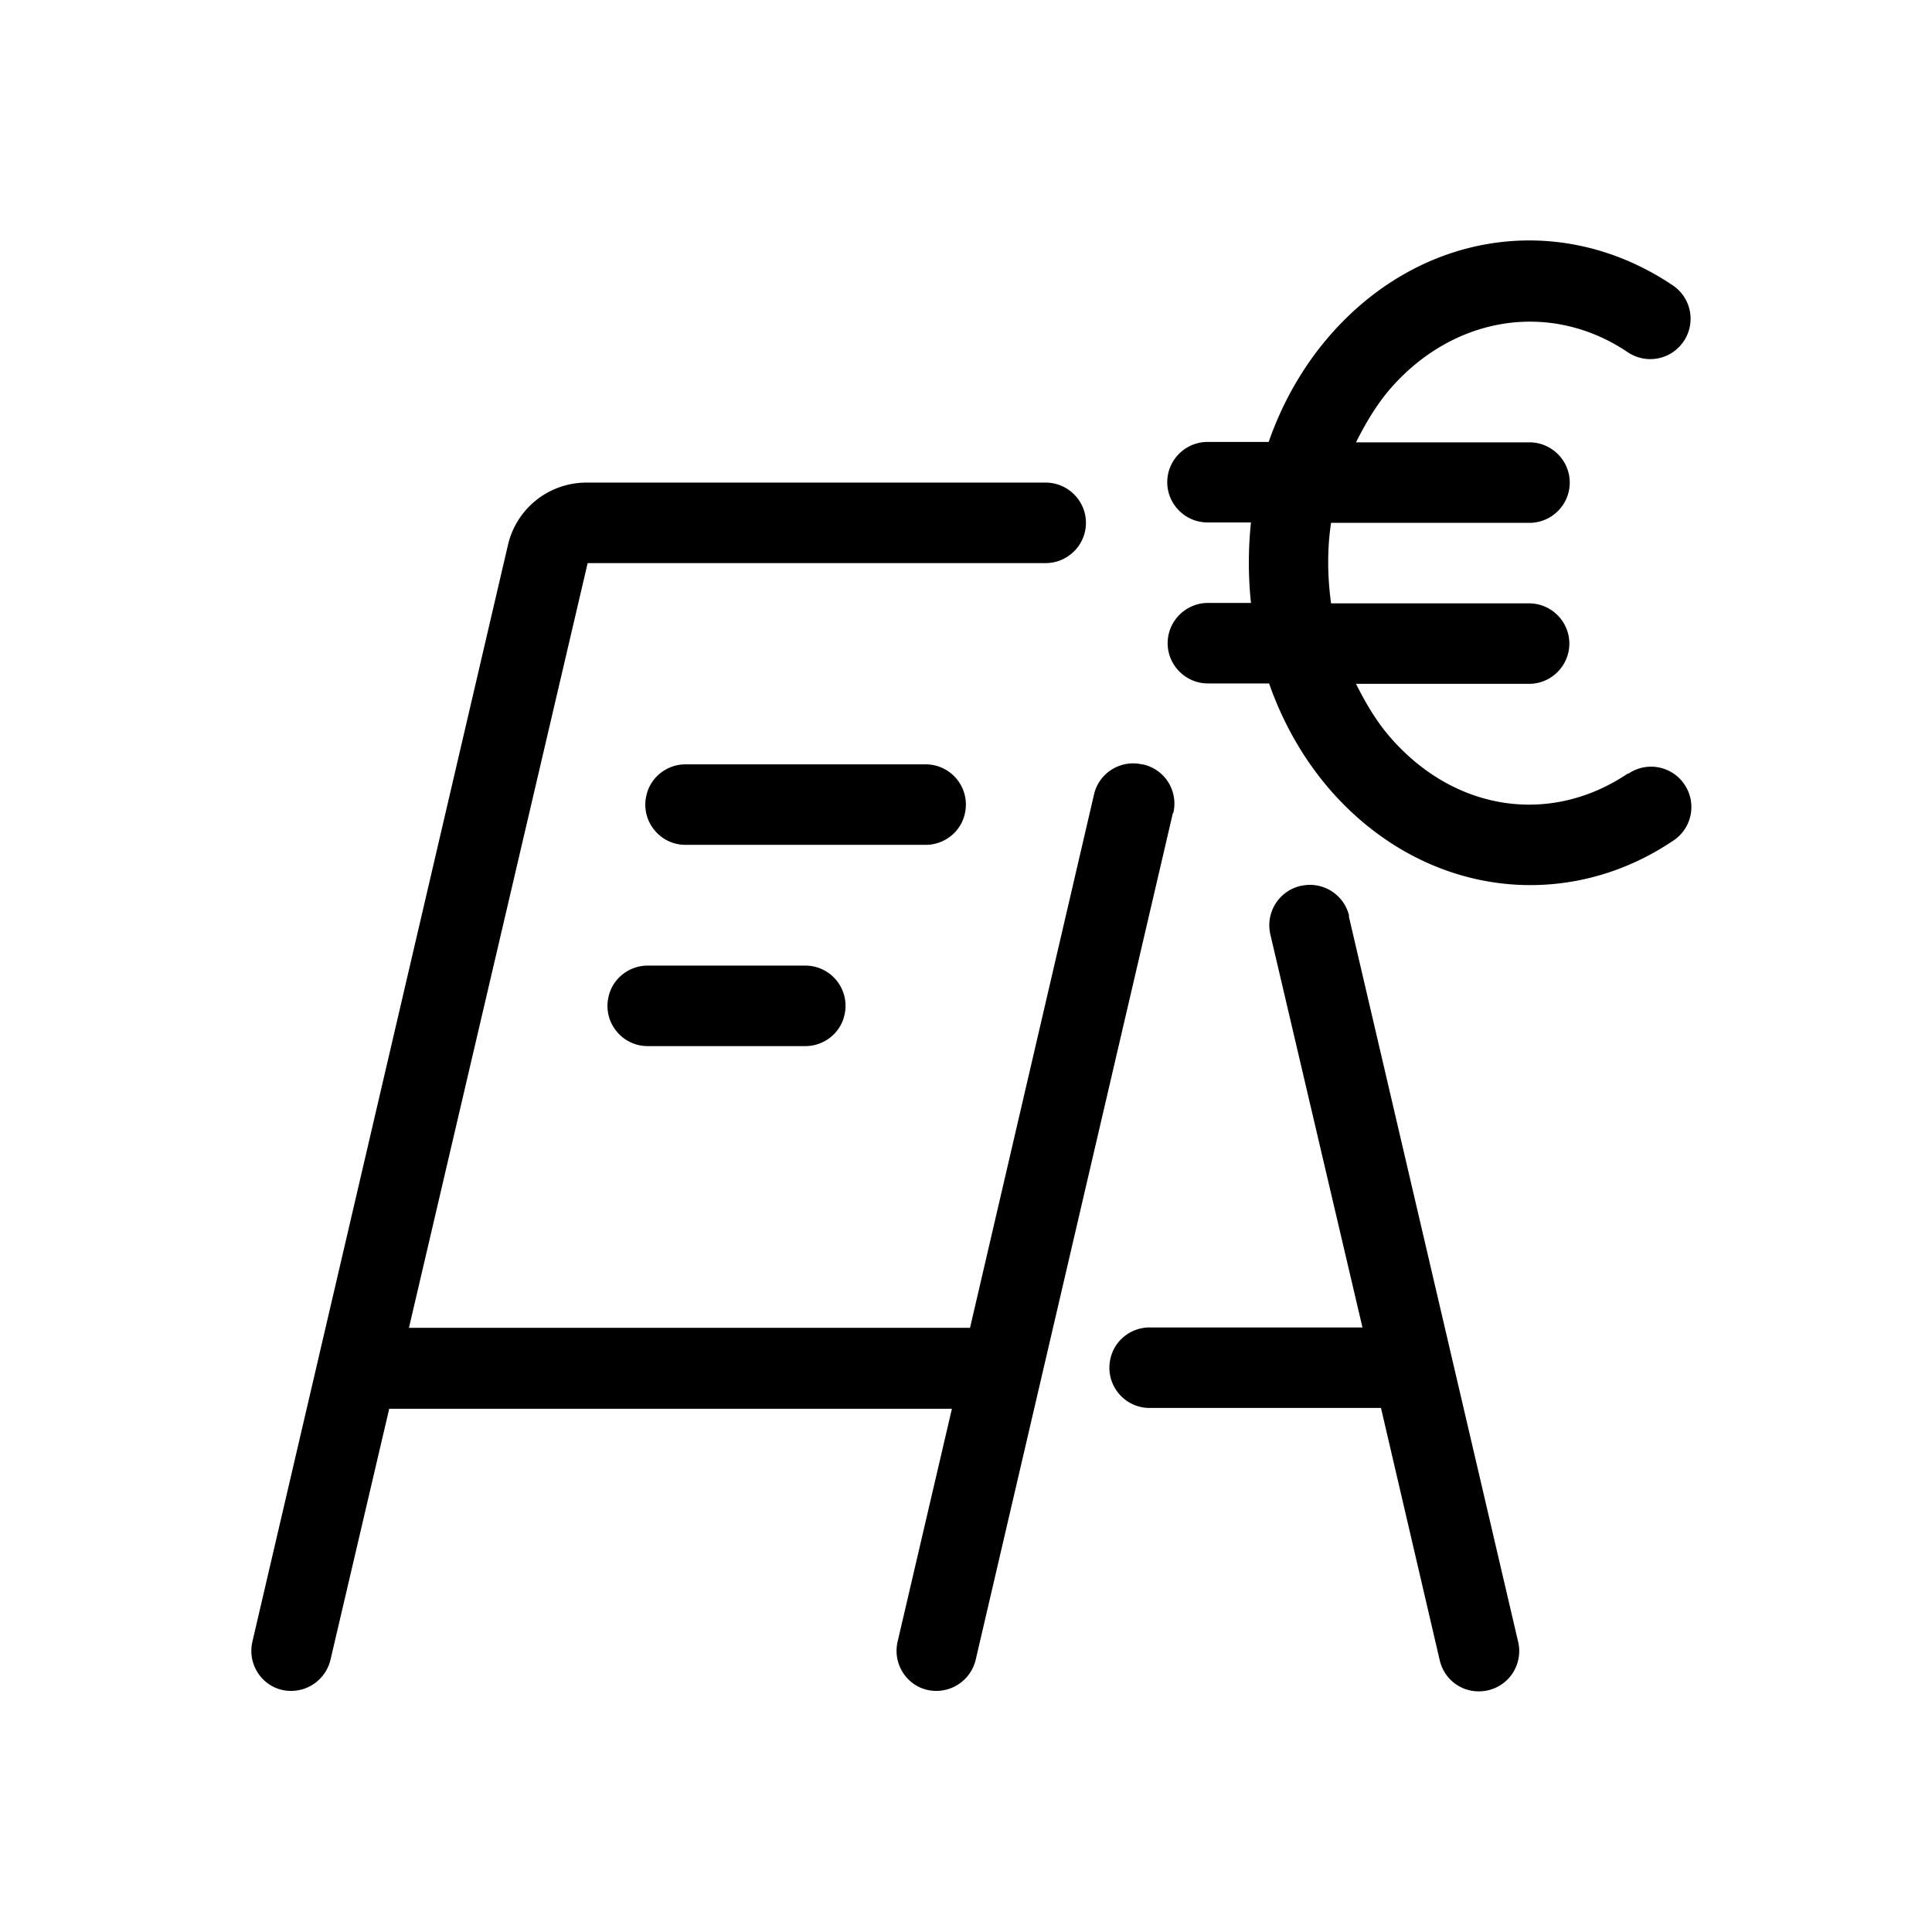 <svg xmlns="http://www.w3.org/2000/svg" viewBox="0 0 48 48"><title>Reclamebelasting</title><path d="m29.14 20.2-4.9 21.04c-.11.45-.51.77-.98.77-.64 0-1.1-.6-.96-1.22L23.65 35H9.67l-1.46 6.24c-.11.45-.51.77-.98.77-.64 0-1.1-.6-.96-1.22l6.35-27.25a2 2 0 0 1 1.95-1.55h11.41c.55 0 1 .45 1 1s-.45 1-1 1H14.6l-4.44 19H24.1l3.08-13.25c.12-.53.65-.87 1.19-.75h.02c.55.12.89.66.76 1.21Zm-5.17.02a.999.999 0 0 0-.97-1.23h-5.97c-.46 0-.87.32-.97.77-.15.63.33 1.23.97 1.23H23c.46 0 .87-.32.97-.77Zm9.55 2.54a1 1 0 0 0-1.2-.75h-.01c-.54.13-.87.66-.75 1.2l2.29 9.77h-5.29c-.46 0-.87.32-.97.77-.15.63.33 1.23.97 1.23h5.75l1.46 6.27c.11.47.53.79 1.01.77h.01a1 1 0 0 0 .93-1.22l-4.21-18.04Zm-17.43 1.23c-.46 0-.87.32-.97.77-.15.63.33 1.23.97 1.23h3.92c.46 0 .87-.32.97-.77a.999.999 0 0 0-.97-1.23h-3.92Zm24.35-4.77c-1.92 1.29-4.29.94-5.89-.89-.35-.4-.62-.86-.86-1.34h4.3c.55 0 1-.45 1-1s-.45-1-1-1h-4.92c-.09-.66-.1-1.34 0-2H38c.55 0 1-.45 1-1s-.45-1-1-1h-4.31c.22-.44.47-.87.79-1.26 1.58-1.88 4.03-2.28 5.96-.98.46.31 1.08.19 1.39-.27a.999.999 0 0 0-.27-1.39c-2.81-1.89-6.35-1.34-8.61 1.35-.63.75-1.11 1.62-1.43 2.54H30c-.55 0-1 .45-1 1s.45 1 1 1h1.08a9.55 9.55 0 0 0 0 2h-1.07c-.55 0-1 .45-1 1s.45 1 1 1h1.52c.34.97.85 1.88 1.53 2.66 1.35 1.54 3.14 2.35 4.96 2.35 1.22 0 2.45-.36 3.56-1.11.46-.31.58-.93.27-1.39a.999.999 0 0 0-1.39-.27Z"/></svg>

